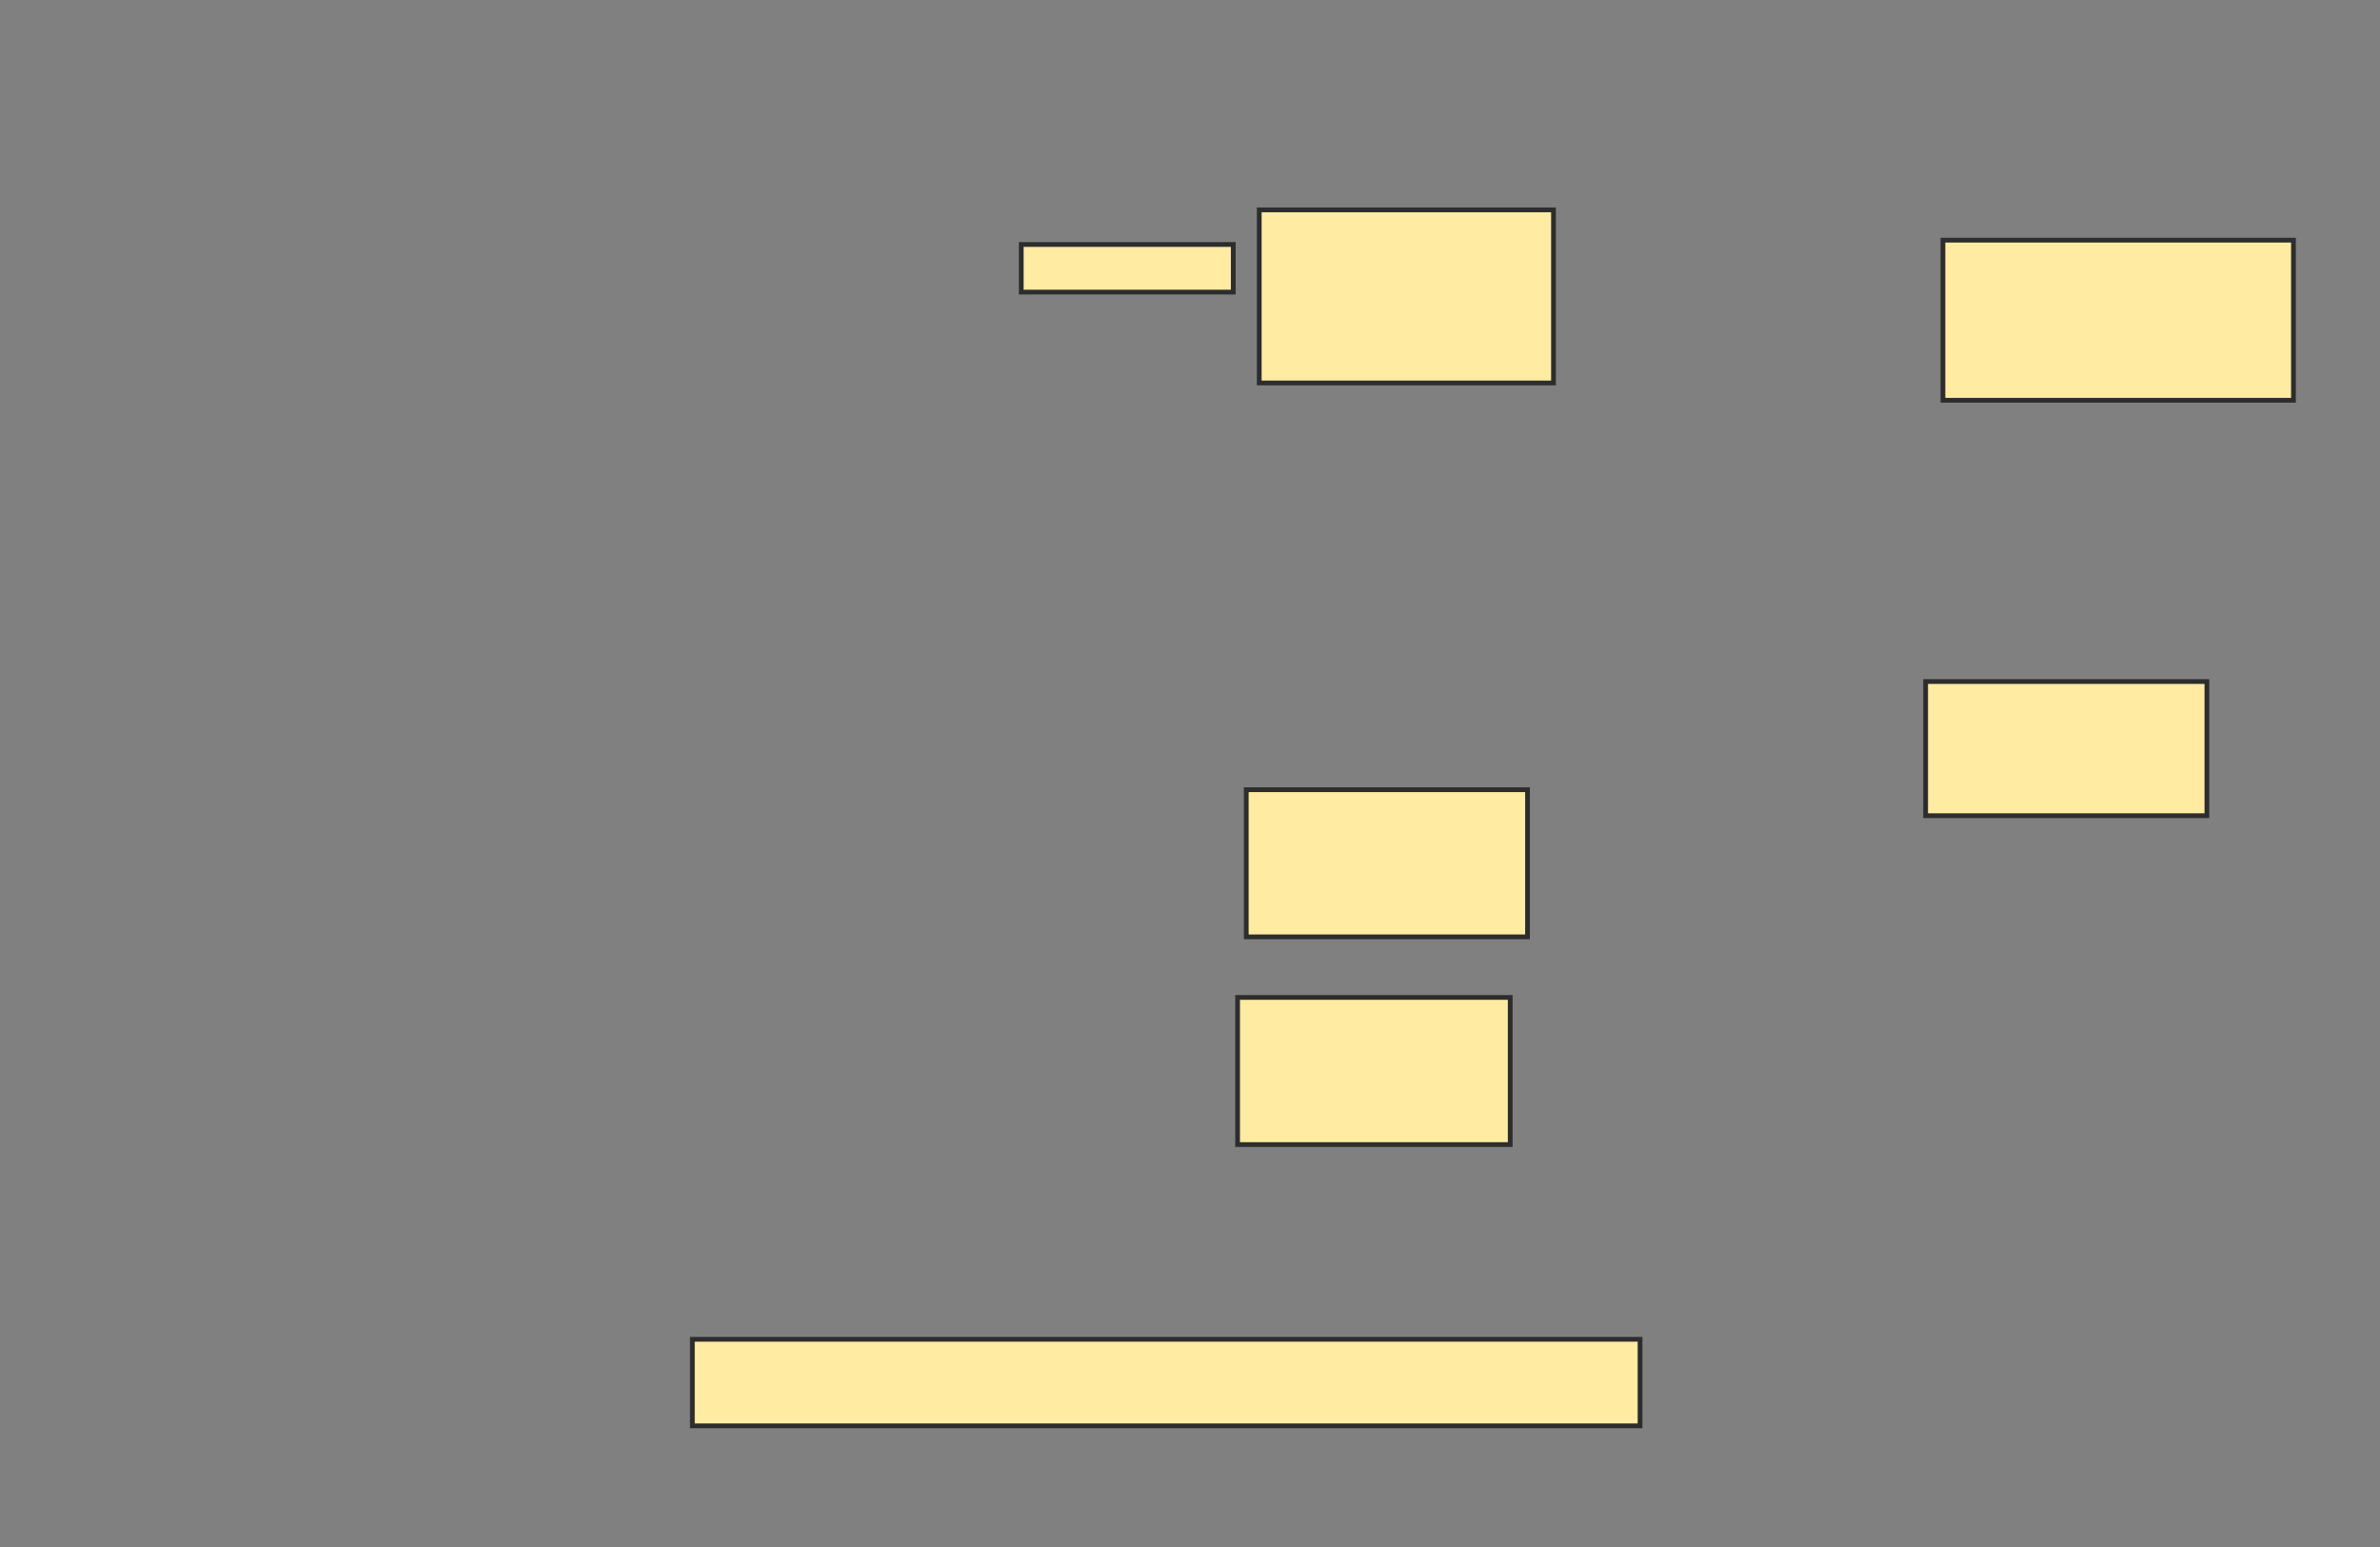 <svg height="325" width="500" xmlns="http://www.w3.org/2000/svg">
 <rect width="100%" height="100%" fill="#808080" stroke="none"/>
 <!-- Created with Image Occlusion Enhanced -->
 <g>
  <title>Labels</title>
 </g>
 <g>
  <title>Masks</title>
  <rect fill="#FFEBA2" height="10" id="d6424ddac8804b38b655ff1f7116f929-oa-1" stroke="#2D2D2D" width="44.545" x="214.545" y="51.364"/>
  <rect fill="#FFEBA2" height="28.182" id="d6424ddac8804b38b655ff1f7116f929-oa-2" stroke="#2D2D2D" width="59.091" x="404.545" y="143.182"/>
  <rect fill="#FFEBA2" height="18.182" id="d6424ddac8804b38b655ff1f7116f929-oa-3" stroke="#2D2D2D" width="199.091" x="145.455" y="281.364"/>
  <rect fill="#FFEBA2" height="30.909" id="d6424ddac8804b38b655ff1f7116f929-oa-4" stroke="#2D2D2D" width="59.091" x="261.818" y="165.909"/>
  <rect fill="#FFEBA2" height="30.909" id="d6424ddac8804b38b655ff1f7116f929-oa-5" stroke="#2D2D2D" width="57.273" x="260" y="209.545"/>
  <rect fill="#FFEBA2" height="36.364" id="d6424ddac8804b38b655ff1f7116f929-oa-6" stroke="#2D2D2D" width="61.818" x="264.545" y="44.091"/>
  <rect fill="#FFEBA2" height="33.636" id="d6424ddac8804b38b655ff1f7116f929-oa-7" stroke="#2D2D2D" width="73.636" x="408.182" y="50.455"/>
 </g>
</svg>